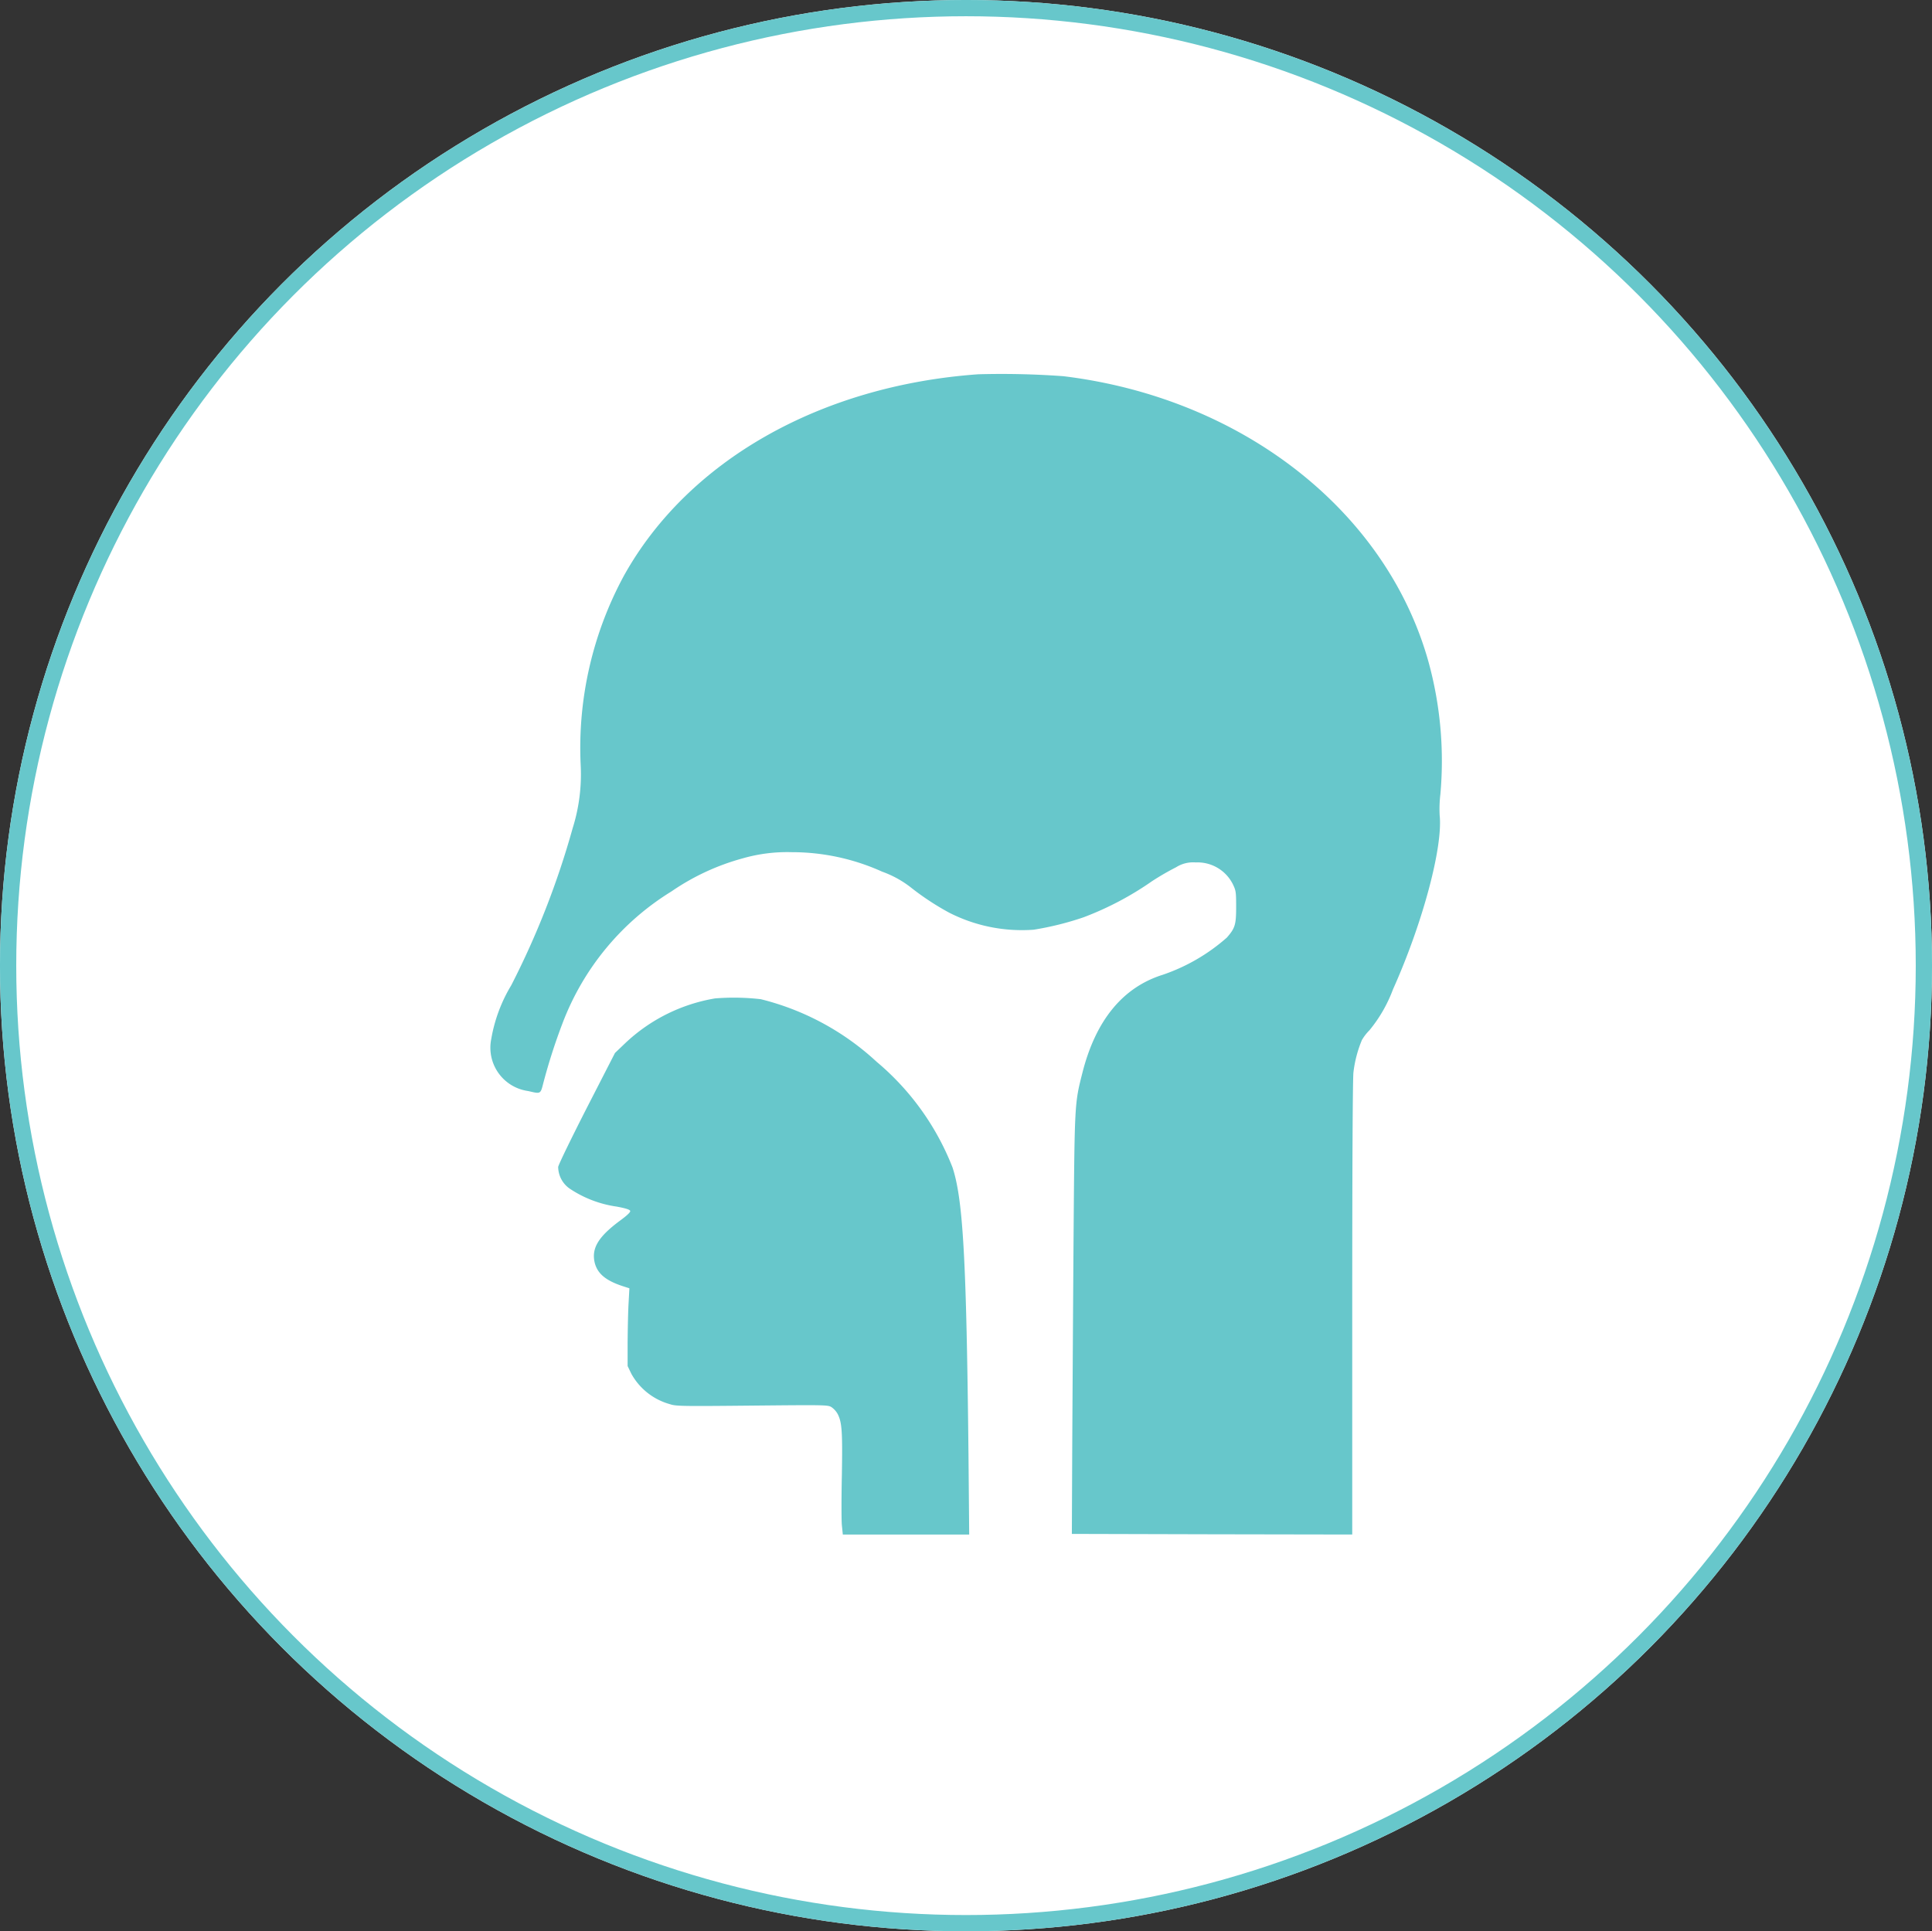 <svg xmlns="http://www.w3.org/2000/svg" width="79.284" height="79.265" viewBox="0 0 79.284 79.265">
  <rect x="0" y="0" width="79.284" height="79.265" fill="#333333" stroke="none"/>
  <g id="Group_3515" data-name="Group 3515" transform="translate(-226.361 -837.343)">
    <g id="Ellipse_6_copy_7" data-name="Ellipse 6 copy 7" transform="translate(226.361 837.343)" fill="#fff" stroke="#67c7cb" stroke-width="0.667">
      <ellipse cx="39.642" cy="39.632" rx="39.642" ry="39.632" stroke="none"/>
      <ellipse cx="39.642" cy="39.632" rx="39.309" ry="39.299" fill="none"/>
    </g>
    <g id="_114-1148111_ear-nose-and-throat-ent-specialist-icon-hd" data-name="114-1148111_ear-nose-and-throat-ent-specialist-icon-hd" transform="translate(246.503 852.689)">
      <path id="Path_1585" data-name="Path 1585" d="M50.769-1019.695c-6.481.464-11.911,3.548-14.536,8.26a14.841,14.841,0,0,0-1.779,7.766,7.379,7.379,0,0,1-.332,2.615,34.3,34.3,0,0,1-2.517,6.437,6.321,6.321,0,0,0-.821,2.209,1.794,1.794,0,0,0,1.52,2.131c.518.122.5.132.621-.342a23.947,23.947,0,0,1,.782-2.434,10.881,10.881,0,0,1,4.477-5.42,9.6,9.6,0,0,1,2.918-1.354,6.636,6.636,0,0,1,2.014-.254,8.98,8.98,0,0,1,3.71.8,4.208,4.208,0,0,1,1.2.665,10.872,10.872,0,0,0,1.549,1.017,6.557,6.557,0,0,0,3.47.7,12.363,12.363,0,0,0,2.043-.508,12.782,12.782,0,0,0,2.81-1.481,10.659,10.659,0,0,1,.987-.572,1.308,1.308,0,0,1,.806-.2,1.622,1.622,0,0,1,1.525.89c.127.264.137.313.137.938,0,.728-.044.87-.381,1.256a7.735,7.735,0,0,1-2.625,1.525c-1.642.513-2.752,1.862-3.3,4.013-.327,1.286-.323,1.222-.367,6.916-.02,2.849-.044,6.72-.054,8.6l-.015,3.421,5.753.015,5.753.01v-9.277c0-6.1.02-9.419.049-9.687a4.943,4.943,0,0,1,.347-1.329,1.955,1.955,0,0,1,.308-.4,5.823,5.823,0,0,0,.968-1.681c1.212-2.7,2.053-5.831,1.916-7.141a5.08,5.08,0,0,1,.029-.865,15.332,15.332,0,0,0-.494-5.46c-1.74-6.188-7.659-10.811-14.976-11.7A34.83,34.83,0,0,0,50.769-1019.695Z" transform="translate(-30.767 1019.71)" fill="#67c7cb"/>
      <path id="Path_1586" data-name="Path 1586" d="M93.646-495.87a7.064,7.064,0,0,0-3.68,1.833l-.425.406-1.153,2.248c-.631,1.237-1.163,2.331-1.178,2.429a1.1,1.1,0,0,0,.464.885,4.637,4.637,0,0,0,1.936.743c.391.073.547.127.557.181s-.152.2-.425.4c-.875.65-1.158,1.114-1.041,1.686.1.459.43.753,1.124.987l.308.1-.034.611c-.02.337-.034,1.051-.039,1.593l0,.987.156.323a2.6,2.6,0,0,0,1.579,1.241c.249.083.464.088,3.372.059,3.011-.029,3.113-.029,3.26.064a.842.842,0,0,1,.254.283c.176.347.2.723.171,2.5-.02.929-.02,1.857,0,2.063l.039.381h5.186l-.029-3.265c-.083-8.006-.22-10.474-.655-11.8a10.764,10.764,0,0,0-3.118-4.34,10.811,10.811,0,0,0-4.751-2.566A9.667,9.667,0,0,0,93.646-495.87Z" transform="translate(-84.446 521.501)" fill="#67c7cb"/>
    </g>
  </g>
</svg>
